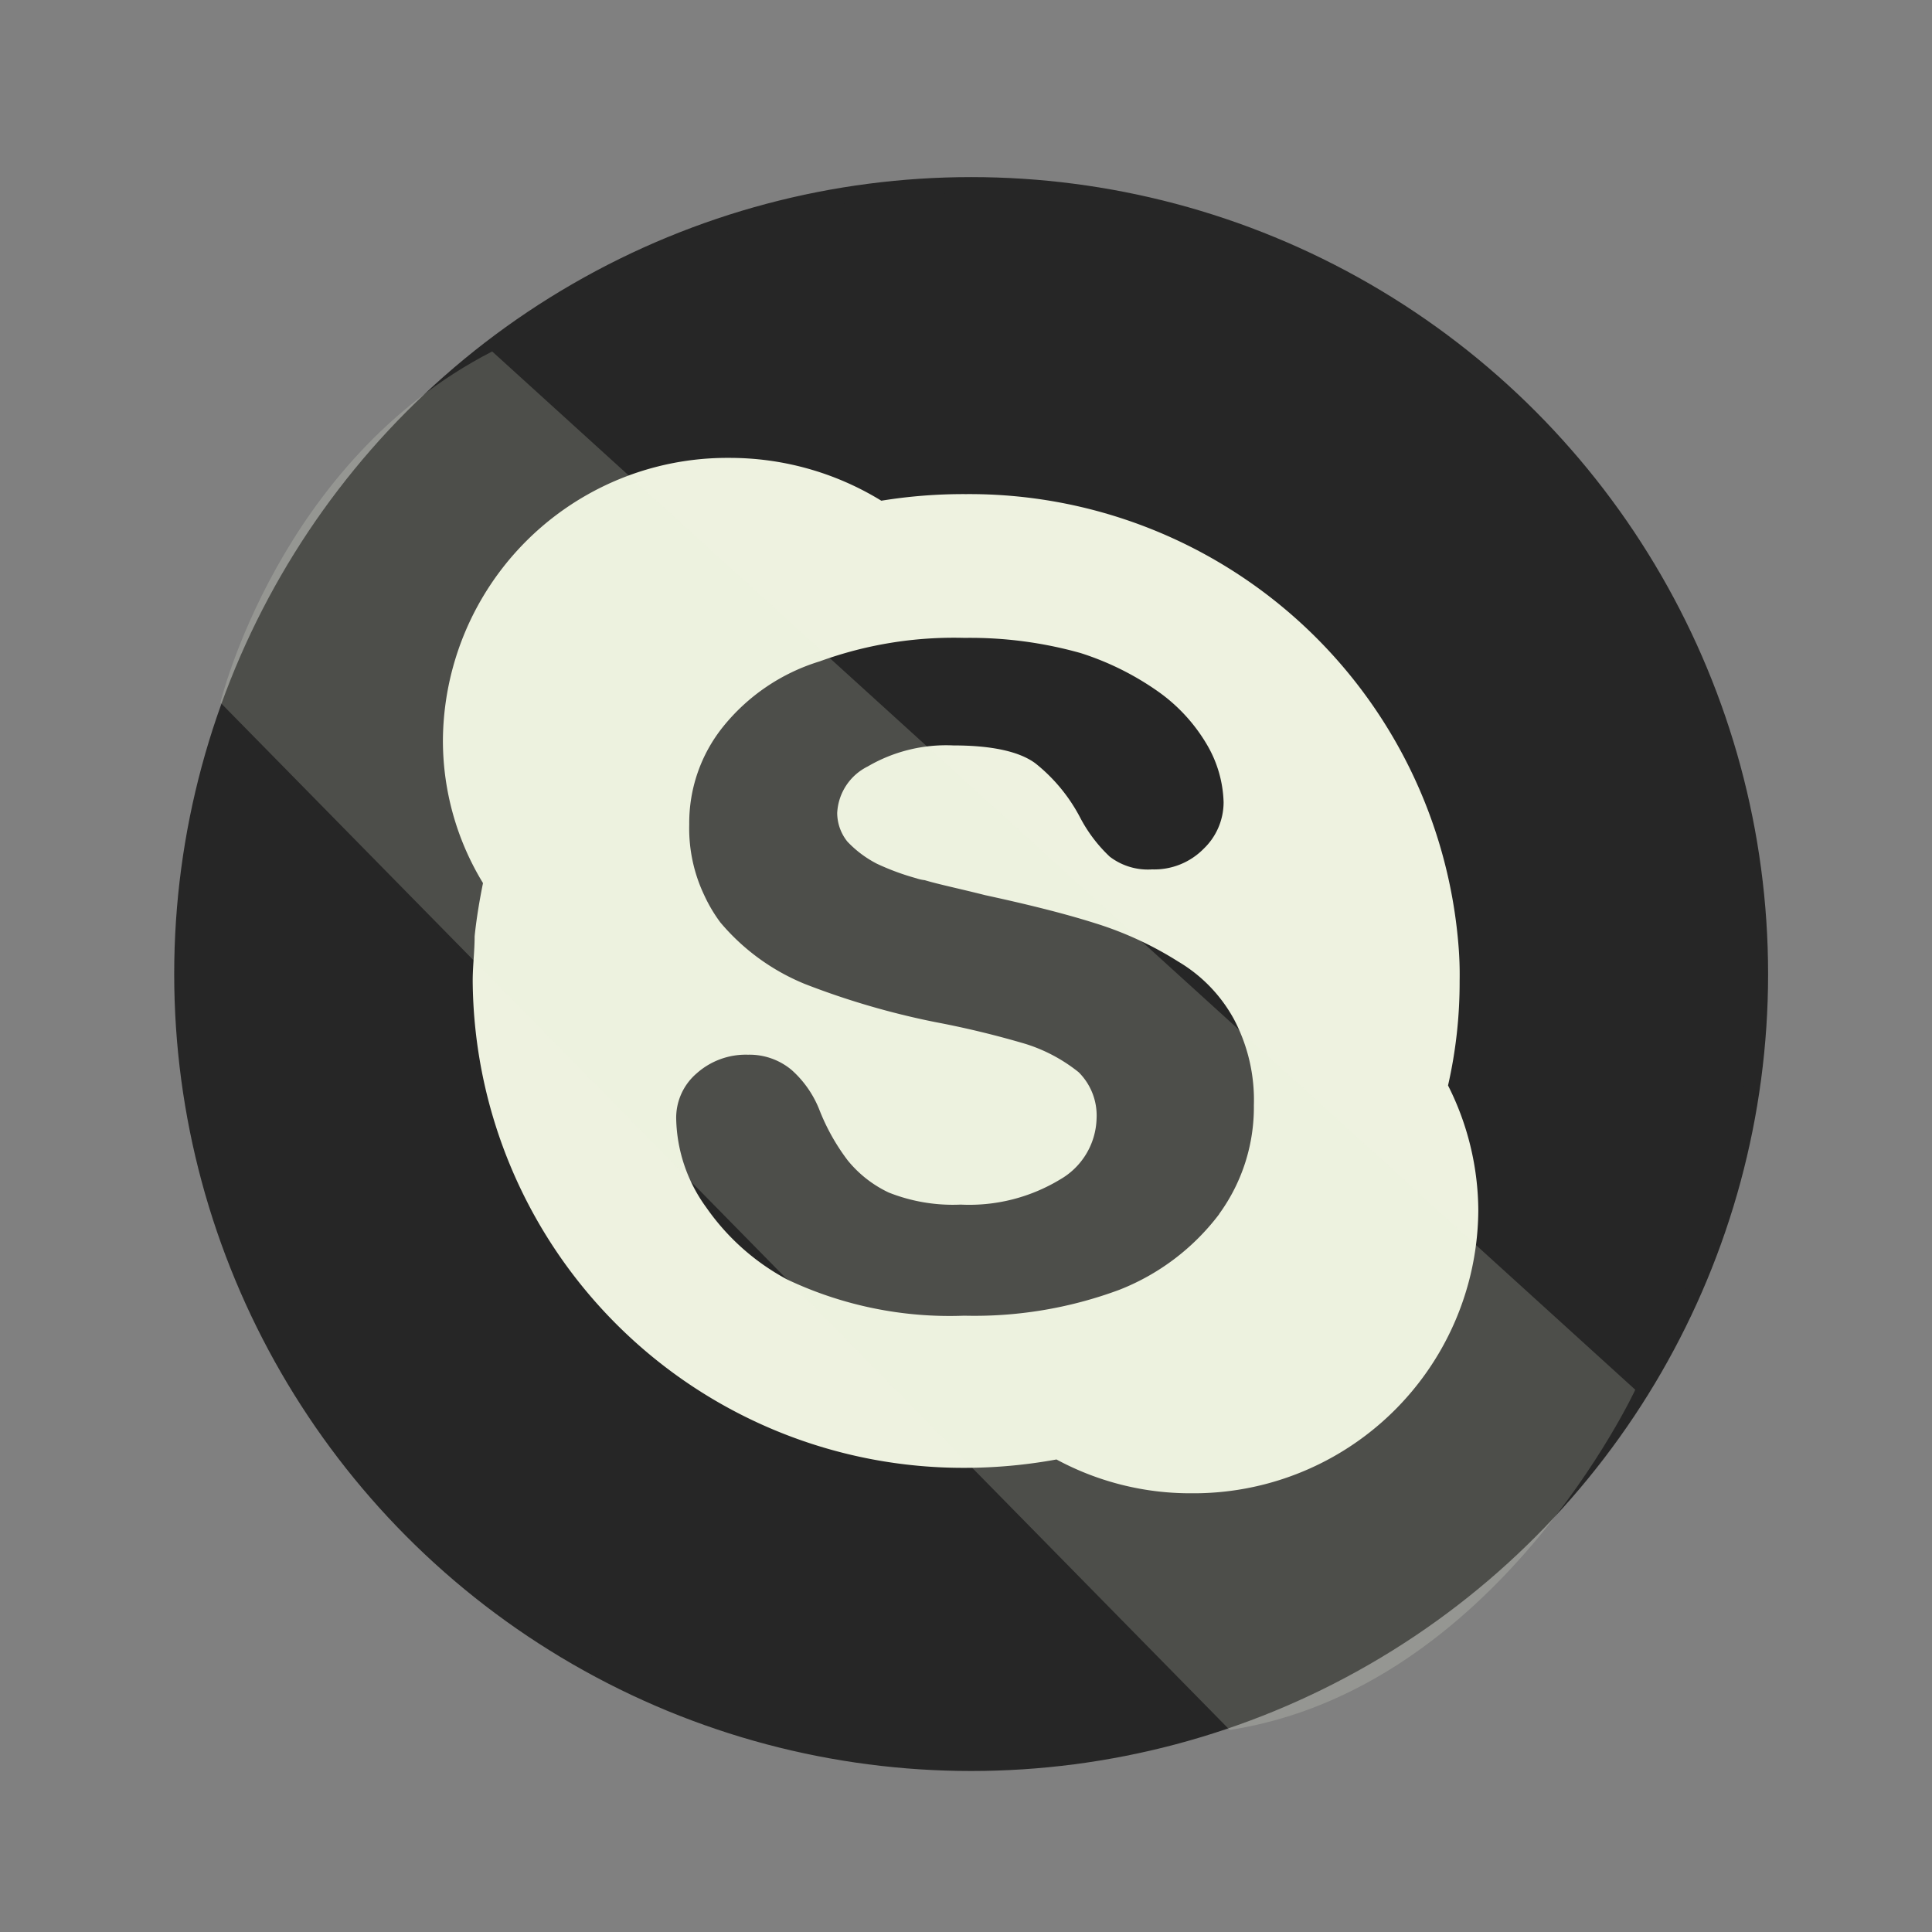 <svg xmlns="http://www.w3.org/2000/svg" viewBox="0 0 120 120"><rect x="0" y="0" width="120" height="120" fill="#808080" stroke="none"/><defs><style>.cls-1{fill:#262626;stroke:#262626;stroke-miterlimit:10;}.cls-2,.cls-3{fill:#eef2e0;fill-rule:evenodd;}.cls-3{opacity:0.2;}</style></defs><title>skype2</title><g id="_2" data-name="2"><g id="skype"><circle class="cls-1" cx="60.32" cy="60.5" r="49"/><path class="cls-2" d="M89.94,67.42a28.76,28.76,0,0,0,.72-6.49,22.1,22.1,0,0,0-.08-2.32A30.48,30.48,0,0,0,60,30.69a31.81,31.81,0,0,0-5.26.41,18,18,0,0,0-9.45-2.66A17.66,17.66,0,0,0,27.51,46,17,17,0,0,0,30,54.85c-.22,1.09-.41,2.22-.52,3.31,0,.93-.12,1.83-.12,2.77A30.47,30.47,0,0,0,60,91.17a31.75,31.75,0,0,0,5.62-.52A17.48,17.48,0,0,0,74,92.75,17.68,17.68,0,0,0,91.82,75.19a17.37,17.37,0,0,0-1.88-7.77Zm-14.22,8a14.33,14.33,0,0,1-6.19,4.69,25.85,25.85,0,0,1-9.64,1.61,23.6,23.6,0,0,1-11-2.25A14.39,14.39,0,0,1,43.87,75,9.66,9.66,0,0,1,42,69.52a3.63,3.63,0,0,1,1.27-2.85,4.58,4.58,0,0,1,3.19-1.16,4.08,4.08,0,0,1,2.7.94A6.52,6.52,0,0,1,50.92,69a13.06,13.06,0,0,0,1.73,3.07,7.29,7.29,0,0,0,2.55,2,10.8,10.8,0,0,0,4.47.75,10.9,10.9,0,0,0,6.19-1.57,4.5,4.5,0,0,0,2.25-3.76A3.79,3.79,0,0,0,67,66.6a10.06,10.06,0,0,0-3.3-1.76,57.58,57.58,0,0,0-5.63-1.36A48.69,48.69,0,0,1,50,61.12a13.55,13.55,0,0,1-5.26-3.83,9.39,9.39,0,0,1-1-1.69,9.65,9.65,0,0,1-.93-4.39,9.53,9.53,0,0,1,2.1-6.07,12.33,12.33,0,0,1,6-4.06,24.36,24.36,0,0,1,9-1.46,25.36,25.36,0,0,1,7.2.94A17.61,17.61,0,0,1,72,43a10.63,10.63,0,0,1,3,3.31A7.45,7.45,0,0,1,76,49.83a4,4,0,0,1-1.24,2.89A4.3,4.3,0,0,1,71.56,54a3.9,3.9,0,0,1-2.63-.79A9.17,9.17,0,0,1,67.1,50.8a10.56,10.56,0,0,0-2.78-3.38c-1-.75-2.74-1.12-5.1-1.12a9.66,9.66,0,0,0-5.33,1.31A3.41,3.41,0,0,0,52,50.5a2.86,2.86,0,0,0,.63,1.77,6.79,6.79,0,0,0,1.84,1.38,15.4,15.4,0,0,0,2.44.9,2.53,2.53,0,0,0,.53.12c.86.26,2.13.52,3.75.93,2.44.53,4.76,1.09,6.79,1.73a21.68,21.68,0,0,1,5.21,2.4,9.36,9.36,0,0,1,3.45,3.57,10.73,10.73,0,0,1,1.24,5.36,11.25,11.25,0,0,1-2.14,6.72Z"/><path class="cls-3" d="M13.69,43.64s3.62-15,16.88-21.81l71,64.49s-8.64,18.58-25.19,21.13Z"/></g></g></svg>